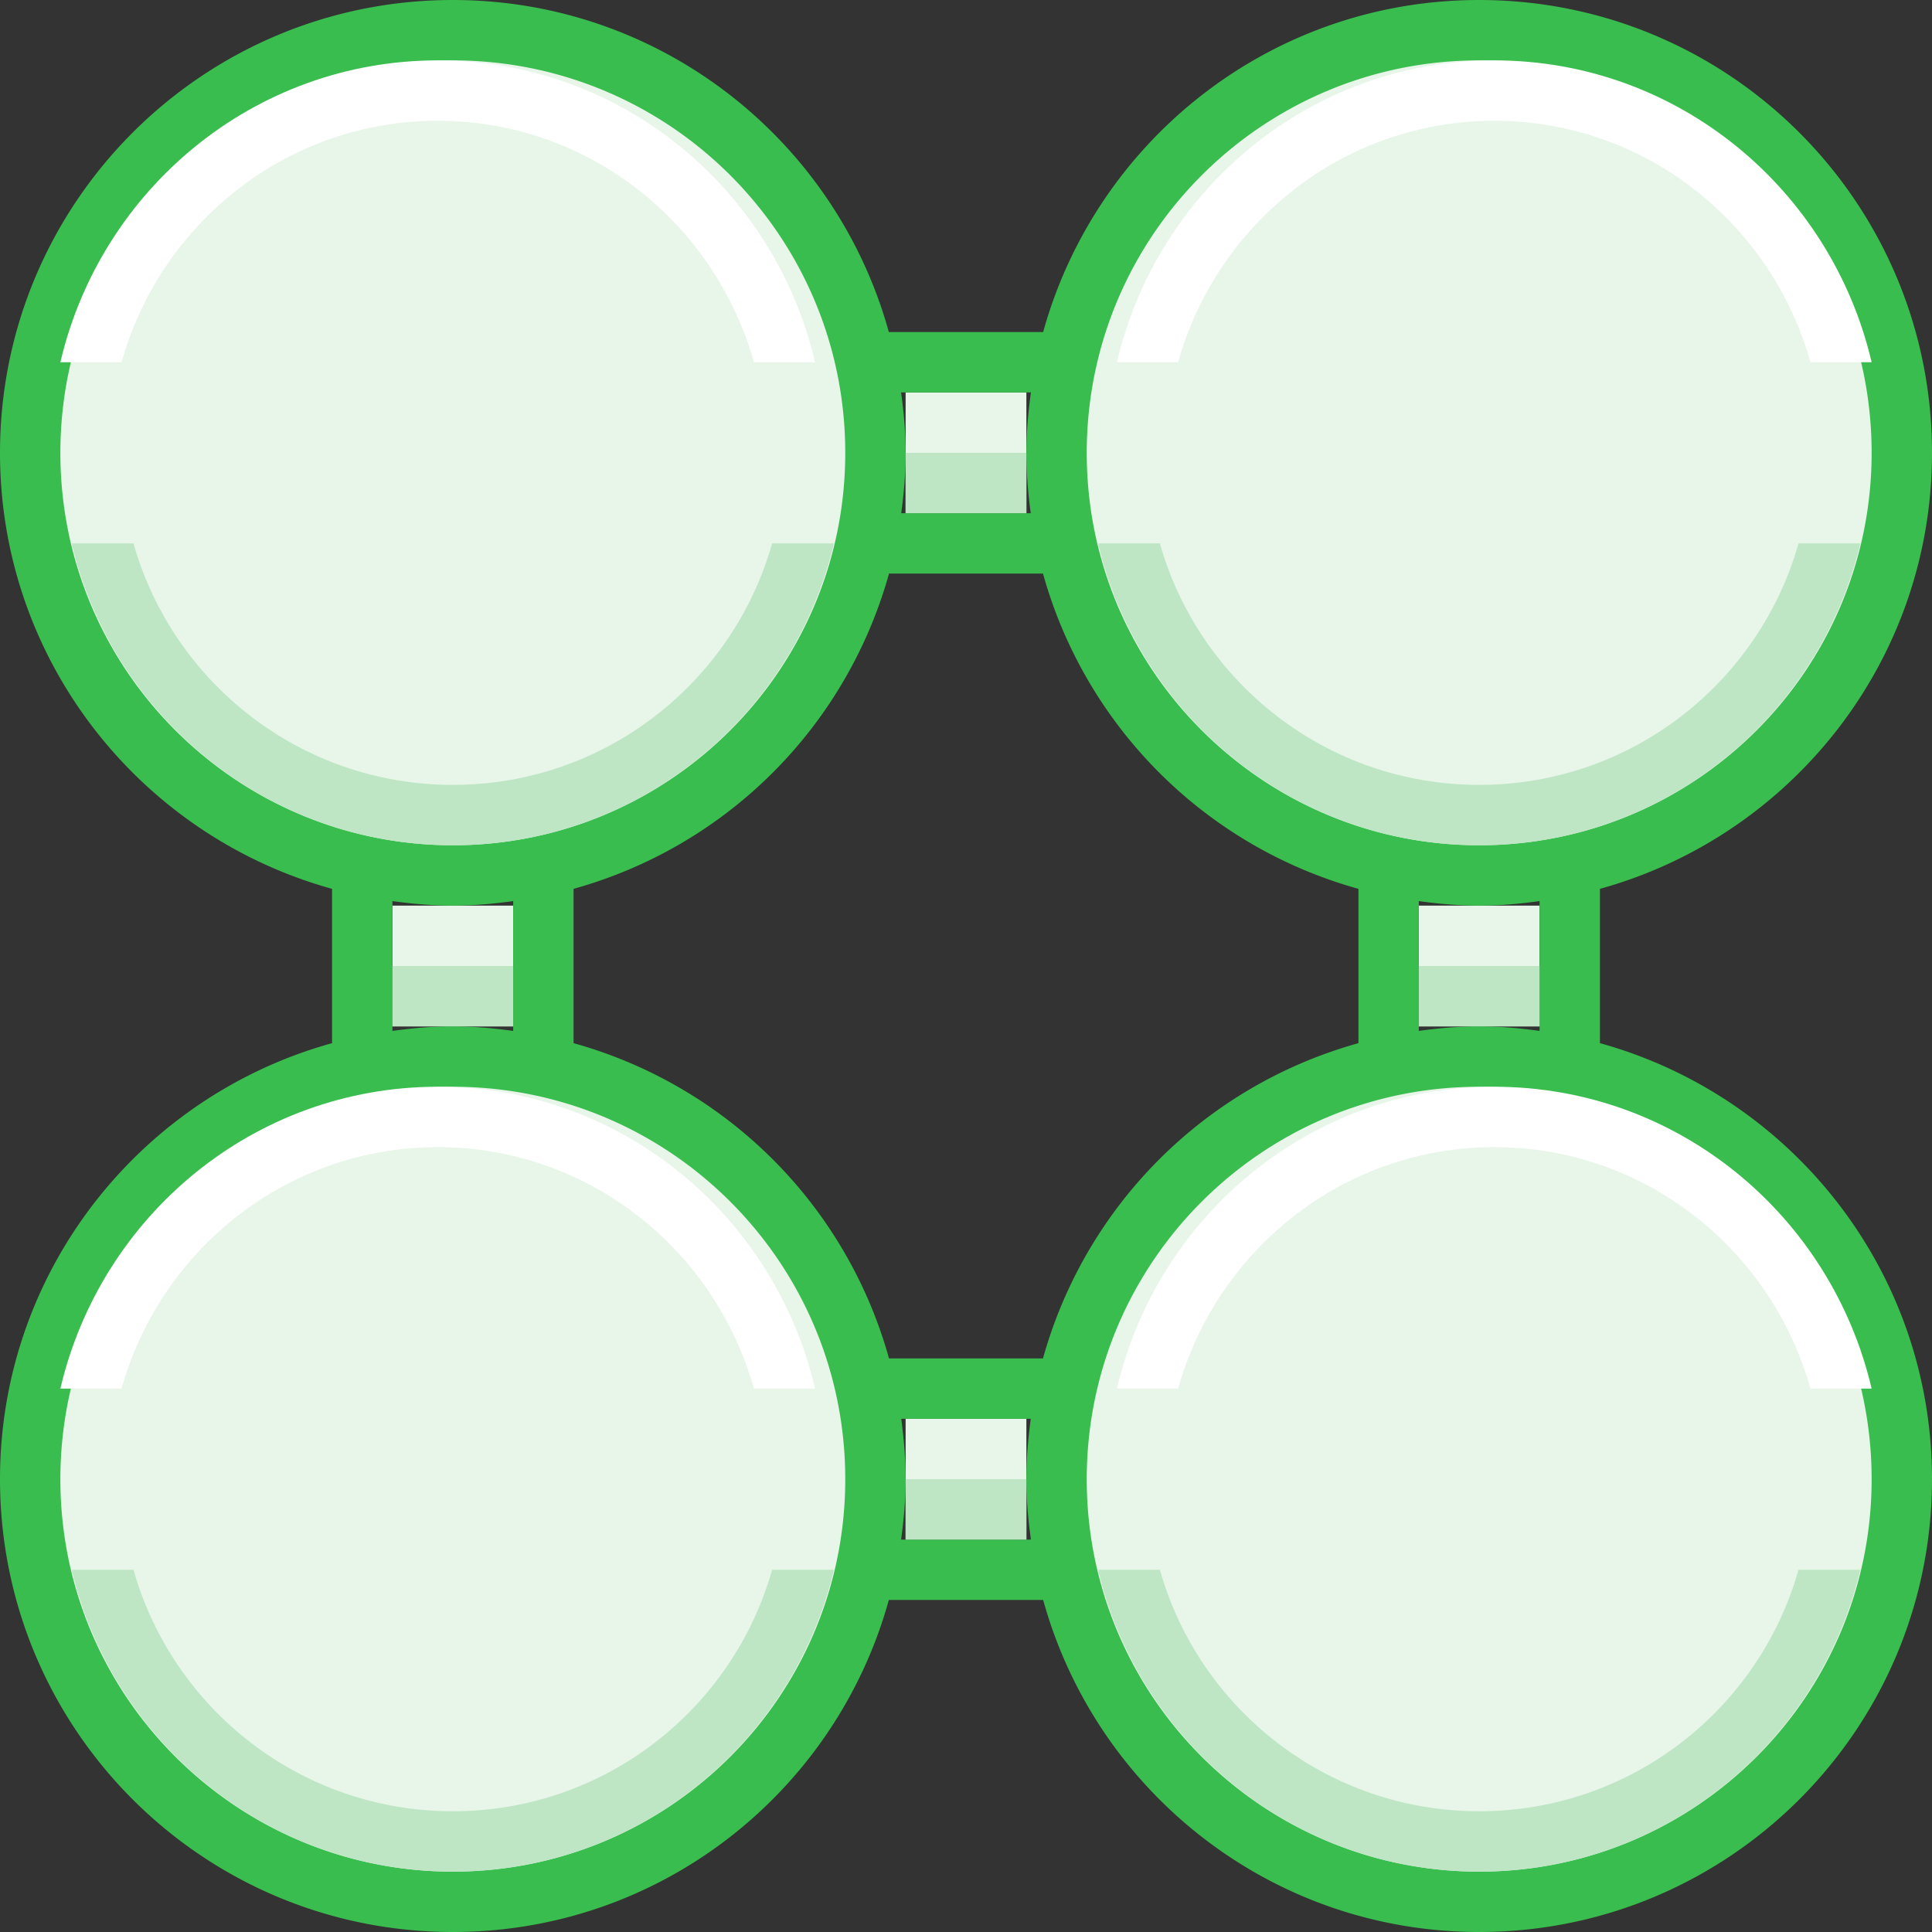 <svg xmlns="http://www.w3.org/2000/svg" preserveAspectRatio="xMidYMid" width="64" height="64" viewBox="0 0 64 64"><rect x="0" y="0" width="64" height="64" fill="#333333" stroke="none"/><defs><style>.cls-3{fill:#e8f6ea}.cls-4{fill:#39bd4e}.cls-5{fill:#bee6c5}.cls-6{fill:#fff}</style></defs><g id="icn-communitysvg" fill-rule="evenodd"><path d="M49 29c-7.732 0-14-6.268-14-14S41.268 1 49 1s14 6.268 14 14-6.268 14-14 14zM30 47h4v4h-4v-4zm0-34h4v4h-4v-4zM15 63C7.268 63 1 56.732 1 49s6.268-14 14-14 14 6.268 14 14-6.268 14-14 14zm2-29h-4v-4h4v4zm-2-5C7.268 29 1 22.732 1 15S7.268 1 15 1s14 6.268 14 14-6.268 14-14 14zm32 1h4v4h-4v-4zm2 5c7.732 0 14 6.268 14 14s-6.268 14-14 14-14-6.268-14-14 6.268-14 14-14z" id="path-1" class="cls-3"/><path d="M53 29.444v5.112C59.34 36.31 64 42.103 64 49c0 8.284-6.716 15-15 15-6.897 0-12.692-4.66-14.444-11h-5.112C27.692 59.34 21.897 64 15 64 6.716 64 0 57.284 0 49c0-6.897 4.66-12.69 11-14.444v-5.112C4.66 27.69 0 21.897 0 15 0 6.716 6.716 0 15 0c6.897 0 12.692 4.66 14.444 11h5.112C36.308 4.66 42.103 0 49 0c8.284 0 15 6.716 15 15 0 6.897-4.66 12.69-11 14.444zM49 62c7.18 0 13-5.82 13-13s-5.82-13-13-13-13 5.82-13 13 5.82 13 13 13zm2-27.85v-4.3c-.656.09-1.32.15-2 .15-.68 0-1.344-.06-2-.15v4.3c.656-.09 1.32-.15 2-.15.68 0 1.344.06 2 .15zM34.15 51c-.09-.656-.15-1.32-.15-2 0-.68.058-1.345.145-2h-4.29c.087.655.145 1.32.145 2 0 .68-.06 1.344-.15 2h4.3zm-4.7-6h5.1A15.02 15.02 0 0 1 45 34.556v-5.112A15.019 15.019 0 0 1 34.55 19h-5.1A15.02 15.02 0 0 1 19 29.444v5.112A15.019 15.019 0 0 1 29.45 45zM2 49c0 7.18 5.82 13 13 13s13-5.82 13-13-5.82-13-13-13S2 41.82 2 49zm15-14.85v-4.3c-.656.09-1.32.15-2 .15-.68 0-1.344-.06-2-.15v4.3c.656-.09 1.32-.15 2-.15.68 0 1.344.06 2 .15zM15 2C7.82 2 2 7.82 2 15s5.82 13 13 13 13-5.82 13-13S22.18 2 15 2zm14.85 11c.09.656.15 1.32.15 2 0 .68-.058 1.345-.145 2h4.29A15.147 15.147 0 0 1 34 15c0-.68.06-1.344.15-2h-4.3zM49 2c-7.18 0-13 5.82-13 13s5.82 13 13 13 13-5.82 13-13S56.18 2 49 2z" id="path-2" class="cls-4"/><path d="M49 28c-6.144 0-11.27-4.27-12.625-10h2.047c1.305 4.616 5.544 8 10.578 8s9.273-3.384 10.578-8h2.047C60.27 23.73 55.145 28 49 28zM30 49h4v2h-4v-2zm0-34h4v2h-4v-2zM15 62C8.856 62 3.73 57.73 2.375 52h2.047C5.727 56.616 9.966 60 15 60s9.273-3.384 10.578-8h2.047C26.27 57.73 21.145 62 15 62zm2-28h-4v-2h4v2zm-2-6C8.856 28 3.73 23.73 2.375 18h2.047C5.727 22.616 9.966 26 15 26s9.273-3.384 10.578-8h2.047C26.27 23.73 21.145 28 15 28zm32 4h4v2h-4v-2zm2 28c5.034 0 9.273-3.384 10.578-8h2.047C60.27 57.73 55.145 62 49 62c-6.144 0-11.27-4.27-12.625-10h2.047c1.305 4.616 5.544 8 10.578 8z" id="path-3" class="cls-5"/><path d="M49.5 4c-4.984 0-9.18 3.384-10.474 8H37c1.34-5.73 6.417-10 12.5-10S60.66 6.27 62 12h-2.026C58.68 7.384 54.484 4 49.5 4zm-35 34c-4.984 0-9.18 3.384-10.474 8H2c1.34-5.73 6.417-10 12.5-10S25.66 40.27 27 46h-2.026c-1.293-4.616-5.49-8-10.474-8zm0-34C9.516 4 5.32 7.384 4.026 12H2C3.34 6.27 8.417 2 14.5 2S25.66 6.27 27 12h-2.026C23.68 7.384 19.484 4 14.5 4zm35 32c6.083 0 11.16 4.27 12.5 10h-2.026c-1.293-4.616-5.49-8-10.474-8s-9.18 3.384-10.474 8H37c1.34-5.73 6.417-10 12.5-10z" id="path-4" class="cls-6"/></g></svg>